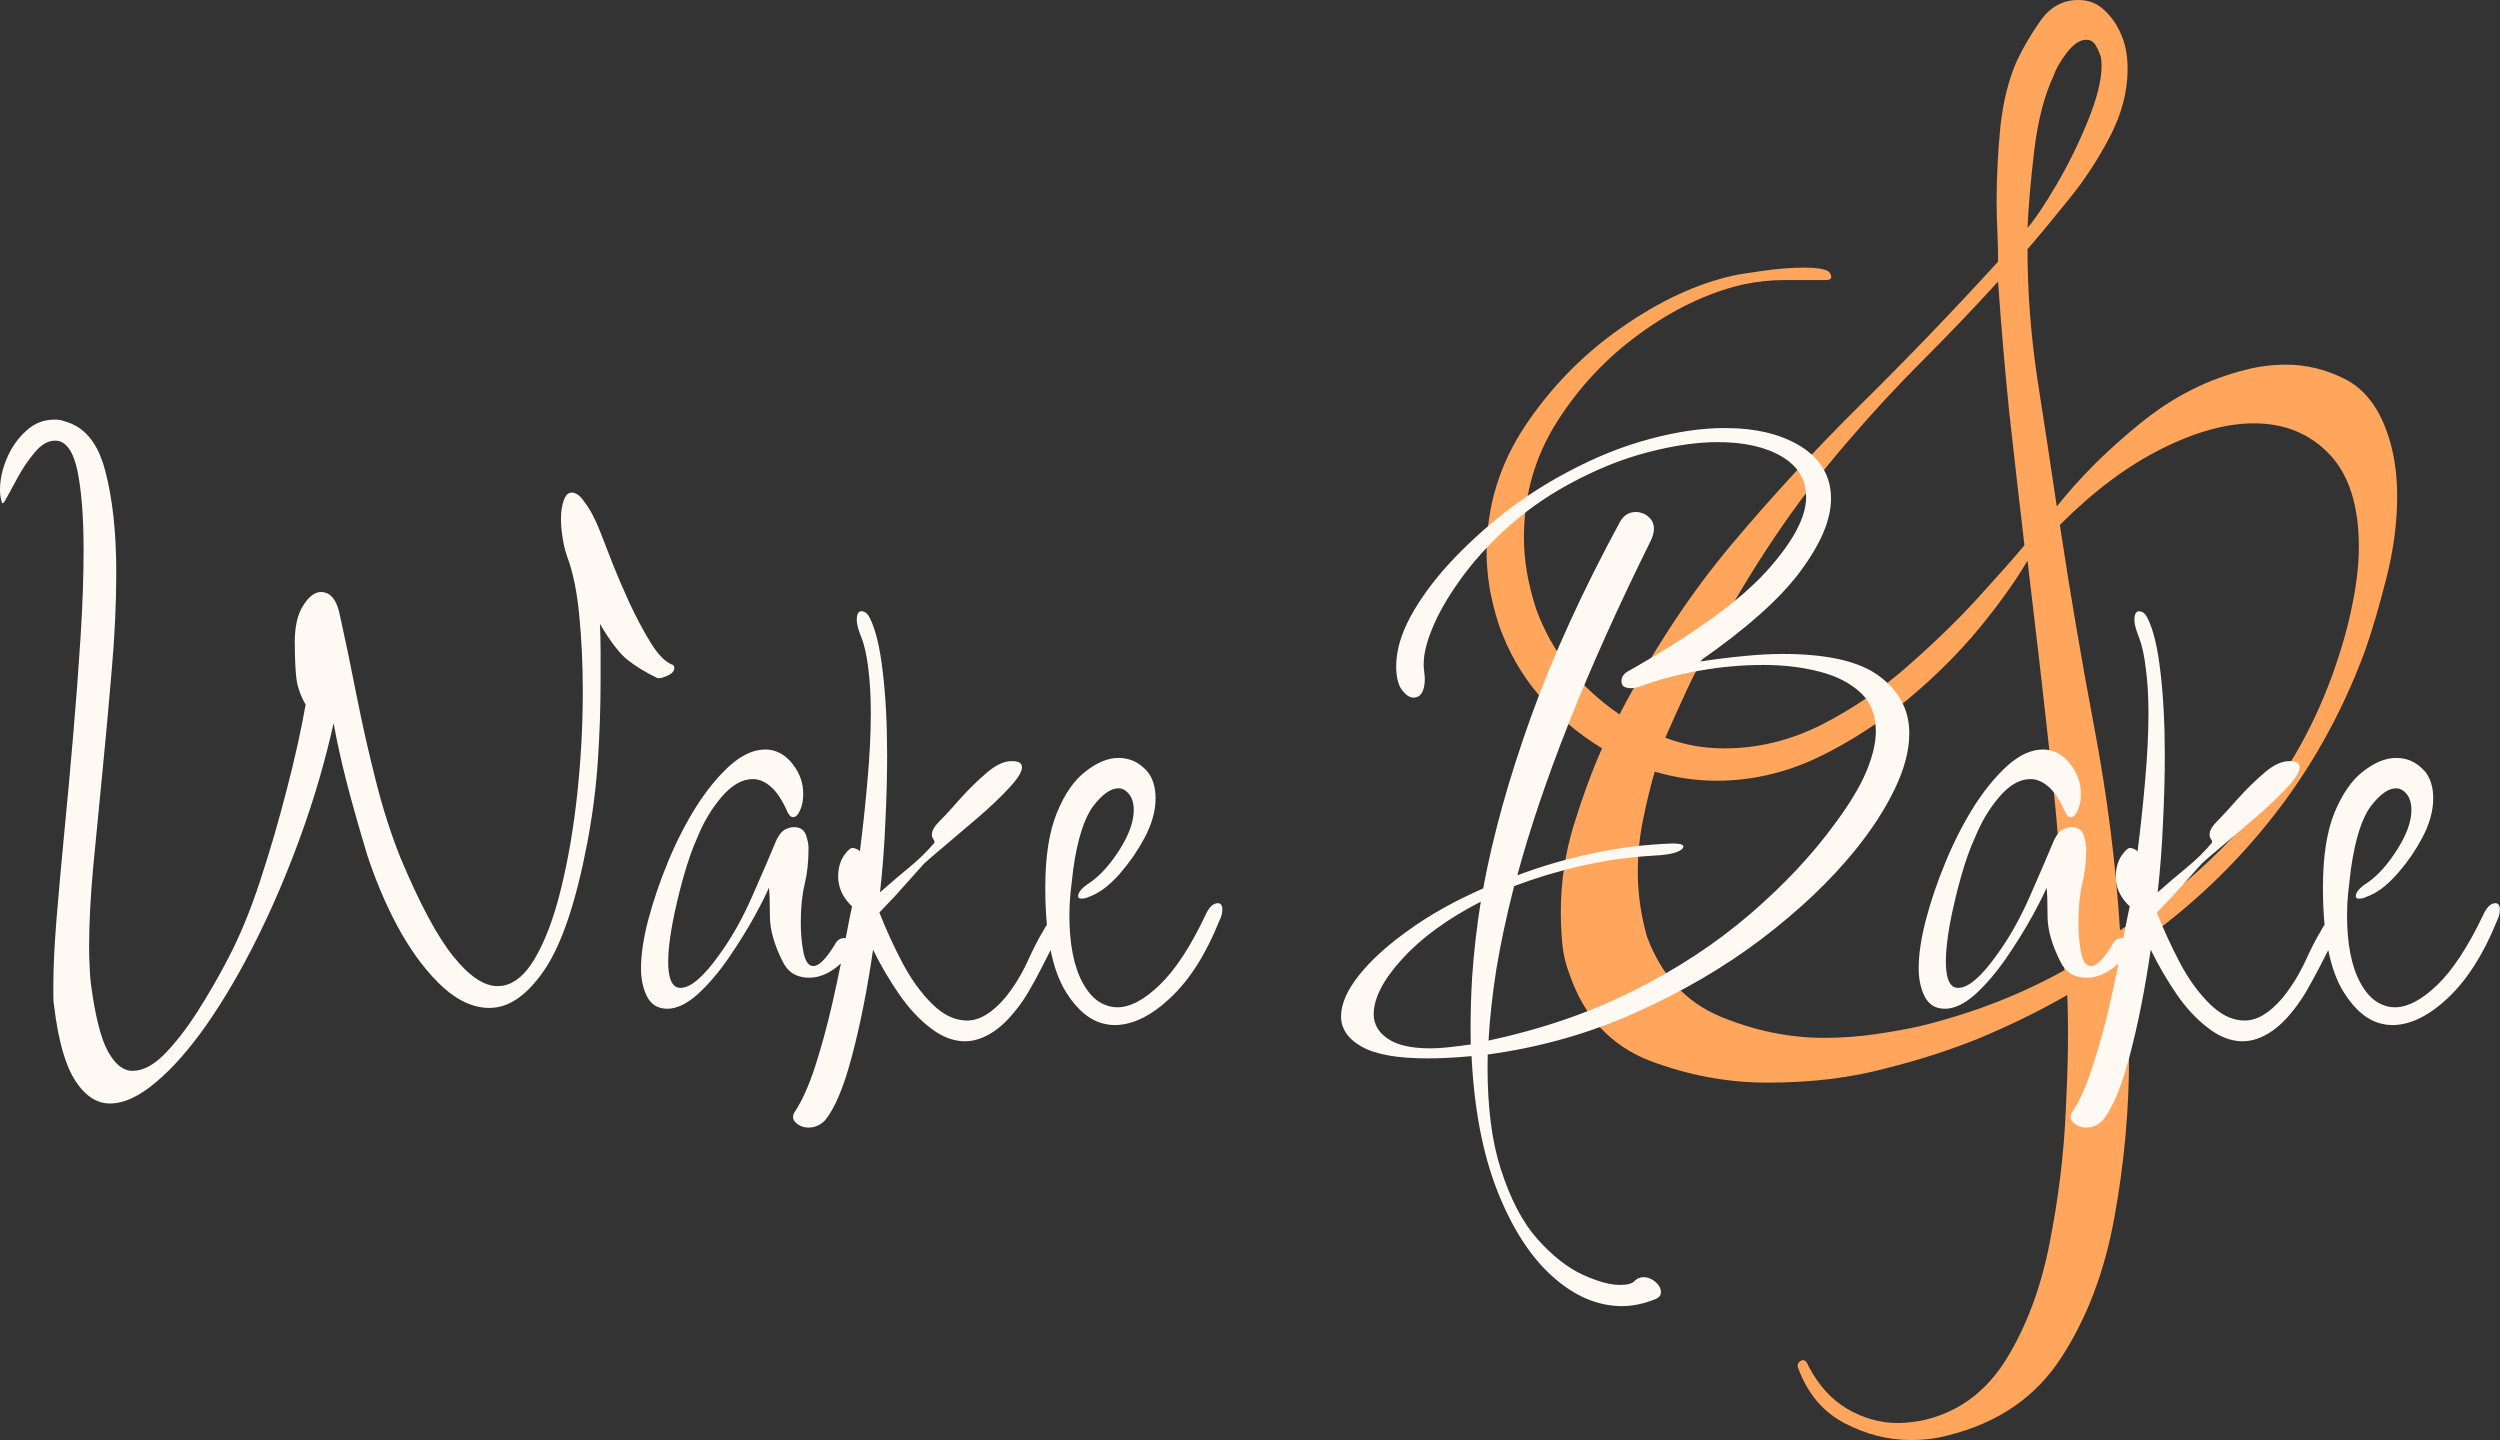 <svg width="154.599" height="89.051" viewBox="0 0 154.599 89.051" fill="none" xmlns="http://www.w3.org/2000/svg" xmlns:xlink="http://www.w3.org/1999/xlink">
	<rect x="0" y="0" width="154.599" height="89.051" fill="#333333" stroke="none"/>
	<desc>
			Created with Pixso.
	</desc>
	<defs/>
	<path id="Форма 2" d="M118.15 89.05C116.75 89.05 115.39 88.7 114.05 88C112.72 87.3 111.77 86.16 111.19 84.58C111.13 84.39 111.19 84.25 111.38 84.14C111.56 84.05 111.72 84.16 111.84 84.49C112.48 85.7 113.29 86.58 114.26 87.14C115.25 87.71 116.29 88 117.38 88C117.63 88 117.89 87.98 118.17 87.95C118.46 87.92 118.74 87.87 119.01 87.81C121.16 87.3 122.86 86.03 124.1 84C125.34 81.97 126.22 79.59 126.75 76.86C127.29 74.13 127.63 71.39 127.75 68.63C127.89 65.87 127.92 63.5 127.84 61.53C126.08 62.54 124.25 63.43 122.38 64.21C120.5 64.97 118.55 65.59 116.52 66.09C115.57 66.35 114.48 66.56 113.24 66.72C112 66.87 110.68 66.95 109.28 66.95C106.8 66.95 104.37 66.49 101.98 65.58C99.61 64.65 97.97 62.88 97.07 60.28C96.83 59.66 96.67 59.01 96.61 58.35C96.55 57.66 96.52 57.01 96.52 56.39C96.52 54.55 96.79 52.75 97.33 51C97.87 49.25 98.45 47.67 99.07 46.28C97.62 45.39 96.33 44.31 95.21 43.04C94.11 41.77 93.28 40.31 92.7 38.67C92.45 37.91 92.26 37.15 92.12 36.39C92 35.62 91.93 34.88 91.93 34.18C91.93 31.33 92.73 28.72 94.31 26.34C95.9 23.96 97.87 21.94 100.21 20.3C102.57 18.64 104.9 17.55 107.19 17.04C107.44 16.98 108.02 16.89 108.94 16.76C109.87 16.62 110.74 16.55 111.56 16.55C112.59 16.55 113.13 16.69 113.19 16.95C113.32 17.2 113.22 17.32 112.89 17.32C112.01 17.32 111.15 17.32 110.33 17.32C109.51 17.32 108.65 17.41 107.75 17.6C105.59 18.11 103.49 19.12 101.42 20.62C99.36 22.11 97.65 23.93 96.28 26.09C94.92 28.24 94.24 30.62 94.24 33.23C94.24 33.93 94.3 34.64 94.42 35.37C94.55 36.1 94.73 36.85 94.98 37.62C95.94 40.29 97.66 42.48 100.15 44.18C102.24 40.18 104.55 36.68 107.08 33.67C109.62 30.65 112.29 27.76 115.08 25C117.88 22.24 120.71 19.3 123.56 16.18C123.56 15.61 123.55 15 123.52 14.37C123.49 13.73 123.47 13.1 123.47 12.46C123.47 10.94 123.55 9.41 123.7 7.86C123.87 6.29 124.21 4.94 124.7 3.81C125.09 2.97 125.59 2.13 126.19 1.27C126.8 0.42 127.57 0 128.52 0C129.15 0 129.69 0.2 130.12 0.62C130.57 1.03 130.93 1.54 131.19 2.18C131.44 2.75 131.57 3.45 131.57 4.27C131.57 5.67 131.2 7.06 130.47 8.46C129.74 9.86 128.9 11.14 127.94 12.32C126.99 13.5 126.14 14.53 125.38 15.41C125.38 18.02 125.58 20.67 125.98 23.37C126.4 26.07 126.81 28.72 127.19 31.32C128.65 29.49 130.38 27.77 132.38 26.16C134.38 24.53 136.56 23.43 138.91 22.86C139.67 22.66 140.5 22.55 141.38 22.55C142.65 22.55 143.88 22.86 145.05 23.46C146.23 24.07 147.1 25.2 147.66 26.86C148.05 28 148.24 29.28 148.24 30.67C148.24 32.31 148.02 34.01 147.57 35.76C147.13 37.5 146.69 39 146.24 40.28C144.78 44.21 142.78 47.76 140.24 50.9C137.7 54.05 134.74 56.73 131.38 58.95C131.44 59.97 131.5 61.03 131.57 62.11C131.63 63.18 131.66 64.26 131.66 65.35C131.66 68.65 131.36 71.97 130.75 75.3C130.15 78.63 129.05 81.52 127.47 83.95C125.89 86.4 123.54 88.01 120.43 88.77C119.79 88.95 119.03 89.05 118.15 89.05ZM125.38 14.09C125.83 13.58 126.42 12.7 127.15 11.46C127.88 10.22 128.53 8.9 129.1 7.51C129.67 6.11 129.96 4.97 129.96 4.09C129.96 3.7 129.92 3.44 129.84 3.32C129.78 3.13 129.69 2.95 129.57 2.76C129.44 2.56 129.25 2.46 129.01 2.46C128.62 2.46 128.22 2.73 127.8 3.27C127.39 3.82 127.13 4.27 127.01 4.65C126.43 5.86 126.03 7.4 125.8 9.27C125.58 11.15 125.44 12.75 125.38 14.09ZM106.61 46.28C108.7 46.28 110.72 45.79 112.66 44.81C114.6 43.82 116.39 42.59 118.03 41.14C119.69 39.68 121.14 38.27 122.38 36.9C123.62 35.54 124.56 34.48 125.19 33.72C124.87 30.99 124.56 28.28 124.26 25.58C123.98 22.86 123.75 20.14 123.56 17.41C122.05 19.07 120.49 20.7 118.89 22.3C117.31 23.88 115.79 25.52 114.33 27.23C112.67 29.14 111.13 31.15 109.7 33.28C108.28 35.4 106.96 37.61 105.75 39.9C105.24 40.79 104.76 41.71 104.31 42.67C103.87 43.62 103.43 44.6 102.98 45.62C104.13 46.06 105.34 46.28 106.61 46.28ZM131.1 57.53C134.08 55.63 136.69 53.38 138.94 50.81C141.2 48.24 142.97 45.21 144.24 41.72C144.81 40.12 145.22 38.67 145.47 37.37C145.74 36.07 145.87 34.88 145.87 33.81C145.87 31.27 145.26 29.36 144.05 28.09C142.84 26.82 141.29 26.18 139.38 26.18C137.66 26.18 135.75 26.71 133.66 27.76C131.57 28.8 129.47 30.37 127.38 32.46C128.01 36.66 128.73 40.86 129.52 45.04C130.31 49.23 130.84 53.39 131.1 57.53ZM112.8 64.18C113.88 64.18 114.94 64.11 115.98 63.95C117.04 63.8 117.98 63.63 118.8 63.44C121.98 62.66 124.93 61.52 127.66 60C127.6 55.81 127.32 51.61 126.84 47.39C126.38 43.16 125.89 38.92 125.38 34.67C124.68 35.87 123.7 37.25 122.43 38.81C121.15 40.36 119.66 41.85 117.94 43.28C116.23 44.7 114.38 45.9 112.38 46.86C110.38 47.8 108.3 48.28 106.15 48.28C104.87 48.28 103.6 48.09 102.33 47.72C102.07 48.6 101.83 49.59 101.61 50.67C101.39 51.74 101.28 52.82 101.28 53.9C101.28 55.24 101.47 56.57 101.84 57.9C102.74 60.32 104.25 61.97 106.38 62.86C108.5 63.74 110.64 64.18 112.8 64.18Z" fill="#FFA55C" fill-opacity="1" fill-rule="nonzero"/>
	<path id="Форма 1" d="M6.8 68.24Q6.56 68.24 6.34 68.19Q5.39 67.97 4.65 66.82Q3.73 65.4 3.35 62.24Q3.3 61.99 3.3 61.64L3.3 60.89Q3.3 59.31 3.49 56.88Q3.69 54.46 3.97 51.54Q4.26 48.61 4.52 45.52Q4.79 42.41 4.98 39.43Q5.17 36.46 5.17 34.02Q5.17 30.98 4.79 29.12Q4.46 27.55 3.7 27.29Q3.56 27.25 3.39 27.25Q3.38 27.25 3.36 27.25L3.36 27.25Q2.75 27.27 2.17 27.95Q1.58 28.64 1.12 29.48Q0.66 30.32 0.39 30.82Q0.23 31.14 0.15 31.12Q0.11 31.11 0.09 30.98Q0.04 30.8 0.02 30.63Q0 30.46 0 30.27Q0 29.36 0.42 28.35Q0.79 27.49 1.39 26.86L1.39 26.86Q1.5 26.75 1.61 26.65Q2.12 26.18 2.71 26.03L2.71 26.03Q3.02 25.95 3.35 25.95Q3.55 25.95 3.69 25.97Q3.83 25.99 3.98 26.05Q4.36 26.15 4.7 26.34L4.7 26.34Q5.98 27.07 6.51 29.12Q7.19 31.71 7.19 35.4Q7.19 38.19 6.92 41.31Q6.66 44.43 6.35 47.58Q6.04 50.72 5.77 53.55Q5.51 56.38 5.51 58.55Q5.51 59.17 5.54 59.72Q5.56 60.27 5.61 60.75Q6 63.77 6.66 64.99Q7.26 66.09 8.01 66.21Q8.1 66.22 8.2 66.22Q9.16 66.22 10.19 65.17Q11.22 64.11 12.23 62.53Q13.24 60.94 14.06 59.36Q15.16 57.29 16.07 54.52Q16.99 51.73 17.73 48.84Q18.48 45.96 18.9 43.57Q18.42 42.75 18.32 41.89Q18.23 41.03 18.23 39.68Q18.23 38.24 18.76 37.43Q19.26 36.64 19.81 36.61L19.81 36.61Q19.84 36.61 19.86 36.61Q20.04 36.61 20.19 36.67Q20.79 36.91 21.02 38.05Q21.55 40.44 22.07 43.11Q22.6 45.77 23.25 48.32Q23.89 50.86 24.76 53.03Q26.54 57.29 28.03 59.14Q29.51 60.98 30.76 60.98Q30.95 60.98 31.13 60.95Q32.2 60.74 33.04 59.33Q34.03 57.68 34.69 54.97Q35.36 52.25 35.7 49.07Q36.04 45.87 36.04 42.8Q36.04 40.25 35.82 38.05Q35.61 35.84 35.08 34.44Q34.88 33.87 34.79 33.25Q34.69 32.62 34.69 32.1Q34.69 31.42 34.86 30.94Q35 30.55 35.24 30.48Q35.3 30.46 35.36 30.46Q35.75 30.46 36.14 31.04Q36.66 31.71 37.12 32.89Q37.58 34.07 37.91 34.92Q38.29 35.88 38.91 37.25Q39.55 38.62 40.24 39.75Q40.93 40.87 41.61 41.12Q41.63 41.13 41.65 41.15Q41.7 41.2 41.7 41.31Q41.7 41.35 41.69 41.4Q41.63 41.63 41.27 41.79Q40.83 41.98 40.65 41.93Q39.55 41.4 38.8 40.8Q38.06 40.21 37.1 38.58Q37.14 39.43 37.14 40.32L37.14 42.08Q37.14 44.58 36.97 47.07Q36.8 49.57 36.32 52.11Q35.27 57.63 33.66 59.99Q32.15 62.2 30.48 62.32L30.48 62.32Q30.38 62.33 30.28 62.33Q30.25 62.33 30.22 62.33Q28.8 62.31 27.42 61.07Q26.01 59.79 24.8 57.68Q23.61 55.57 22.74 52.97Q21.98 50.47 21.44 48.39Q20.91 46.3 20.63 44.72Q19.86 48.18 18.63 51.59Q17.41 54.98 15.92 57.98Q14.43 60.98 12.83 63.29Q11.22 65.6 9.66 66.91Q8.1 68.24 6.8 68.24ZM100.27 80.77Q100.01 80.77 99.76 80.74Q97.81 80.55 96.01 78.94Q93.97 77.12 92.6 73.66Q91.24 70.21 91 65.31Q89.51 65.45 88.27 65.45Q85.48 65.45 84.2 64.72Q83.29 64.21 83.03 63.46Q82.93 63.18 82.93 62.86Q82.93 61.71 84.03 60.32Q85.14 58.92 87.11 57.52Q89.07 56.1 91.72 54.94Q92.62 50.05 94.66 44.37Q96.71 38.67 100.17 32.29Q100.35 31.96 100.62 31.8Q100.86 31.66 101.18 31.66Q101.34 31.66 101.48 31.71L101.48 31.71Q101.73 31.77 101.94 31.96Q102.07 32.06 102.15 32.2Q102.28 32.42 102.28 32.72Q102.28 32.95 102.13 33.34Q99.06 39.54 97.02 44.7Q94.98 49.85 93.83 54.13Q95.99 53.31 98.44 52.78Q100.89 52.25 103.43 52.16Q104.05 52.16 104.09 52.32Q104.1 52.33 104.1 52.35Q104.1 52.35 104.1 52.36Q104.08 52.55 103.64 52.71Q103.2 52.87 102.13 52.92Q99.78 53.07 97.64 53.58Q95.51 54.08 93.63 54.8Q92.92 57.59 92.53 59.96Q92.16 62.33 92.05 64.35Q97 63.29 101.05 61.25Q105.11 59.21 108.22 56.53Q111.35 53.84 113.46 50.95Q114.81 49.14 115.41 47.72Q116 46.3 116 45.25Q116 44.11 115.48 43.33Q115.29 43.05 115.04 42.82Q114.08 41.93 112.5 41.53Q110.92 41.12 109.04 41.12Q107.07 41.12 105.06 41.48Q103.04 41.84 101.41 42.46Q101.03 42.56 100.89 42.56Q100.47 42.56 100.33 42.37Q100.27 42.27 100.27 42.13Q100.27 42.02 100.3 41.92Q100.4 41.63 100.79 41.45Q106.7 38.1 109.2 35.37Q111.69 32.62 111.69 30.75Q111.69 30.06 111.42 29.5Q111.05 28.74 110.18 28.23Q108.67 27.34 106.22 27.34Q104.3 27.34 101.89 27.97Q99.49 28.59 96.95 29.98Q94.84 31.14 93.13 32.7Q91.43 34.25 90.25 35.92Q89.07 37.57 88.5 39.04Q88.04 40.2 88.04 41.08Q88.04 41.3 88.07 41.5Q88.07 41.6 88.09 41.72Q88.11 41.84 88.11 41.93Q88.11 42.82 87.72 43.06Q87.58 43.14 87.4 43.14Q87.06 43.14 86.69 42.66Q86.34 42.18 86.34 41.21Q86.34 39.77 87.22 38.14Q88.11 36.5 89.62 34.85Q91.14 33.2 93.01 31.73Q94.89 30.27 96.9 29.21Q99.49 27.82 102.01 27.15Q104.53 26.47 106.65 26.47Q109.57 26.47 111.4 27.63Q112.4 28.26 112.85 29.17Q113.23 29.91 113.23 30.84Q113.23 32.77 111.35 35.31Q109.48 37.85 105.06 40.92Q106.55 40.69 107.84 40.57Q109.14 40.44 110.25 40.44Q114.38 40.44 116.21 41.81Q117.29 42.61 117.74 43.67Q118.07 44.44 118.07 45.34Q118.07 46.92 117.18 48.77Q116.3 50.62 114.71 52.59Q112.41 55.42 108.93 58.07Q105.45 60.7 101.14 62.62Q96.86 64.55 92 65.21Q91.99 65.62 91.99 66.01Q91.99 69.75 92.8 72.27Q93.69 75.06 95.07 76.62Q96.47 78.18 97.86 78.82Q99.26 79.46 100.17 79.46Q100.84 79.46 101.07 79.23Q101.12 79.17 101.18 79.13Q101.37 78.98 101.66 78.98Q101.72 78.98 101.77 78.99Q102.09 79.03 102.38 79.28Q102.68 79.54 102.71 79.83L102.71 79.83Q102.71 79.87 102.71 79.9Q102.71 79.99 102.68 80.07Q102.61 80.24 102.38 80.33Q101.32 80.77 100.27 80.77ZM50.01 69.73Q49.66 69.73 49.4 69.57L49.4 69.57Q49.3 69.51 49.22 69.43Q49.07 69.3 49.05 69.15L49.05 69.15Q49.04 69.12 49.04 69.08Q49.04 68.93 49.14 68.77Q49.82 67.76 50.42 65.91Q51.01 64.07 51.47 62.05Q51.77 60.74 52 59.58Q51.9 59.67 51.78 59.77Q50.92 60.46 50.05 60.46Q49.41 60.46 48.97 60.16Q48.63 59.92 48.42 59.5Q47.61 57.91 47.61 56.65Q47.61 55.37 47.55 54.89Q47.32 55.46 46.64 56.7Q45.97 57.91 45.06 59.24Q44.15 60.56 43.15 61.48Q42.14 62.38 41.27 62.38Q40.81 62.38 40.48 62.17Q40.2 61.98 40.02 61.64Q39.64 60.89 39.64 59.88Q39.64 58.59 40.09 56.87Q40.55 55.14 41.31 53.29Q42.08 51.43 43.06 49.87Q44.05 48.32 45.15 47.33Q46.26 46.35 47.32 46.35Q47.64 46.35 47.92 46.44Q48.51 46.63 48.97 47.19Q49.38 47.69 49.55 48.25Q49.67 48.65 49.67 49.09Q49.67 49.71 49.47 50.12Q49.3 50.5 49.08 50.53L49.08 50.53Q49.06 50.53 49.04 50.53Q49.02 50.53 49 50.53Q48.84 50.5 48.71 50.24Q48.23 49.14 47.68 48.66Q47.18 48.22 46.65 48.18L46.65 48.18Q46.6 48.18 46.55 48.18Q46.53 48.18 46.51 48.18Q45.57 48.2 44.65 49.25Q43.72 50.33 43.15 51.73Q42.67 52.78 42.26 54.25Q41.85 55.71 41.58 57.13Q41.32 58.55 41.32 59.45Q41.32 60.8 41.83 61.04Q41.95 61.09 42.08 61.09Q43.04 61.09 44.53 58.97Q45.64 57.43 46.52 55.42Q47.41 53.4 48.03 51.91Q48.28 51.43 48.56 51.29Q48.85 51.15 49.1 51.15Q49.44 51.15 49.63 51.32Q49.77 51.44 49.84 51.63Q50 52.11 50 52.44Q50 53.7 49.76 54.68Q49.52 55.66 49.52 57.06Q49.52 58.07 49.69 58.91Q49.84 59.62 50.17 59.72Q50.23 59.74 50.3 59.74Q50.82 59.74 51.64 58.39Q51.75 58.16 51.94 58.07Q52.06 58.01 52.22 58.01Q52.26 58.01 52.3 58.01Q52.56 56.64 52.69 56.05Q52.04 55.43 51.89 54.71Q51.83 54.47 51.83 54.22Q51.83 53.45 52.18 52.92Q52.55 52.39 52.75 52.44Q52.84 52.44 53.01 52.52Q53.16 52.59 53.17 52.67L53.17 52.67Q53.17 52.68 53.17 52.69Q53.46 50.43 53.65 48.2Q53.85 45.96 53.85 44.1Q53.85 42.56 53.7 41.37Q53.56 40.16 53.27 39.43Q52.98 38.72 52.98 38.33Q52.98 37.93 53.15 37.83Q53.21 37.8 53.27 37.8Q53.34 37.8 53.4 37.82L53.4 37.82Q53.64 37.89 53.8 38.24Q54.33 39.29 54.59 41.55Q54.86 43.8 54.86 46.69Q54.86 48.66 54.75 50.85Q54.66 53.03 54.42 55.18Q55.29 54.41 56.19 53.67Q57.11 52.92 57.79 52.11L57.79 52.07Q57.79 52.05 57.78 52.03Q57.77 51.94 57.7 51.87Q57.63 51.77 57.63 51.59Q57.63 51.25 58.11 50.77Q58.6 50.29 59.38 49.39Q60.18 48.5 61.04 47.77Q61.91 47.03 62.63 47.07Q63.03 47.07 63.15 47.26Q63.2 47.34 63.2 47.45Q63.2 47.88 62.38 48.75Q61.57 49.62 60.45 50.58Q59.32 51.54 58.38 52.34Q57.45 53.12 57.15 53.4L55.34 55.42L54.38 56.43Q55 58.01 55.81 59.55Q56.63 61.09 57.66 62.1Q58.6 63.02 59.6 63.1Q59.7 63.11 59.8 63.11Q60.95 63.11 62.15 61.71Q62.97 60.7 63.54 59.46Q64.11 58.21 64.5 57.59Q64.62 57.35 64.74 57.19Q64.64 56.13 64.64 54.89Q64.64 52.01 65.36 50.26Q66.08 48.5 67.14 47.7Q68.2 46.87 69.16 46.87Q69.66 46.87 70.08 47.05L70.08 47.05Q70.46 47.22 70.78 47.53Q70.88 47.62 70.96 47.72Q71.46 48.34 71.46 49.37Q71.46 50.53 70.78 51.81Q70.17 52.96 69.33 53.93Q69.26 54.02 69.18 54.11Q68.25 55.14 67.34 55.46Q67.14 55.57 66.86 55.57Q66.74 55.57 66.7 55.51Q66.67 55.48 66.67 55.42Q66.67 55.04 67.43 54.56Q68.39 53.88 69.25 52.52Q70.11 51.15 70.11 50.1Q70.11 49.46 69.82 49.11Q69.61 48.84 69.35 48.77Q69.26 48.75 69.16 48.75Q68.44 48.75 67.59 49.87Q66.76 51 66.37 53.74Q66.28 54.5 66.2 55.21Q66.13 55.9 66.13 56.58Q66.13 59.26 66.95 60.77Q67.55 61.88 68.42 62.17Q68.74 62.29 69.11 62.29Q70.27 62.29 71.69 60.93Q73.14 59.55 74.53 56.62Q74.85 55.9 75.25 55.86L75.25 55.86Q75.28 55.85 75.3 55.85Q75.4 55.85 75.47 55.9Q75.59 55.99 75.59 56.24Q75.59 56.58 75.4 56.95Q74.16 60.04 72.37 61.71Q70.59 63.39 68.92 63.39Q68.61 63.39 68.32 63.32Q66.97 63.03 65.92 61.35Q65.29 60.34 64.97 58.76Q64.95 58.79 64.93 58.83Q64.45 59.79 64 60.63Q63.54 61.46 63.31 61.8Q62.39 63.15 61.48 63.77Q60.56 64.39 59.7 64.39Q59.61 64.39 59.53 64.39L59.53 64.39Q58.51 64.33 57.54 63.57Q56.49 62.77 55.6 61.48Q54.7 60.18 53.99 58.73Q53.46 62.38 52.69 65.29Q51.93 68.19 51.01 69.29Q50.75 69.56 50.43 69.66Q50.23 69.73 50.01 69.73ZM129.01 69.73Q128.67 69.73 128.41 69.57Q128.31 69.51 128.23 69.43Q128.08 69.3 128.05 69.15Q128.05 69.12 128.05 69.08Q128.05 68.93 128.15 68.77Q128.83 67.76 129.42 65.91Q130.02 64.07 130.48 62.05Q130.78 60.74 131.01 59.58Q130.91 59.67 130.79 59.77Q129.92 60.46 129.06 60.46Q128.41 60.46 127.98 60.16Q127.64 59.92 127.43 59.5Q126.62 57.91 126.62 56.65Q126.62 55.37 126.56 54.89Q126.33 55.46 125.65 56.7Q124.98 57.91 124.07 59.24Q123.16 60.56 122.16 61.48Q121.15 62.38 120.28 62.38Q119.81 62.38 119.49 62.17Q119.21 61.98 119.03 61.64Q118.65 60.89 118.65 59.88Q118.65 58.59 119.1 56.87Q119.55 55.14 120.32 53.29Q121.09 51.43 122.07 49.87Q123.06 48.32 124.16 47.33Q125.27 46.35 126.33 46.35Q126.64 46.35 126.93 46.44Q127.52 46.63 127.98 47.19Q128.39 47.69 128.56 48.25Q128.68 48.65 128.68 49.09Q128.68 49.71 128.48 50.12Q128.31 50.5 128.09 50.53Q128.07 50.53 128.05 50.53Q128.03 50.53 128.01 50.53Q127.85 50.5 127.72 50.24Q127.24 49.14 126.69 48.66Q126.19 48.22 125.66 48.18Q125.61 48.18 125.55 48.18Q125.54 48.18 125.52 48.18L125.52 48.18Q124.57 48.2 123.66 49.25Q122.73 50.33 122.16 51.73Q121.67 52.78 121.26 54.25Q120.85 55.71 120.58 57.13Q120.33 58.55 120.33 59.45Q120.33 60.8 120.84 61.04Q120.95 61.09 121.09 61.09Q122.05 61.09 123.54 58.97Q124.65 57.43 125.53 55.42Q126.42 53.4 127.04 51.91Q127.29 51.43 127.57 51.29Q127.86 51.15 128.11 51.15Q128.45 51.15 128.64 51.32Q128.78 51.44 128.85 51.63Q129.01 52.11 129.01 52.44Q129.01 53.7 128.76 54.68Q128.53 55.66 128.53 57.06Q128.53 58.07 128.69 58.91Q128.84 59.62 129.18 59.72Q129.24 59.74 129.3 59.74Q129.83 59.74 130.65 58.39Q130.76 58.16 130.94 58.07Q131.07 58.01 131.23 58.01Q131.27 58.01 131.31 58.01Q131.57 56.64 131.7 56.05Q131.05 55.43 130.89 54.71Q130.84 54.47 130.84 54.22Q130.84 53.45 131.19 52.92Q131.56 52.39 131.75 52.44Q131.85 52.44 132.01 52.52Q132.16 52.59 132.18 52.67Q132.18 52.68 132.18 52.69Q132.47 50.43 132.66 48.2Q132.86 45.96 132.86 44.1Q132.86 42.56 132.7 41.37Q132.56 40.16 132.28 39.43Q131.99 38.72 131.99 38.33Q131.99 37.93 132.16 37.83Q132.21 37.8 132.28 37.8Q132.35 37.8 132.41 37.82Q132.65 37.89 132.81 38.24Q133.34 39.29 133.6 41.55Q133.87 43.8 133.87 46.69Q133.87 48.66 133.76 50.85Q133.67 53.03 133.43 55.18Q134.3 54.41 135.2 53.67Q136.12 52.92 136.79 52.11L136.79 52.07Q136.79 52.05 136.79 52.03Q136.78 51.94 136.71 51.87Q136.64 51.77 136.64 51.59Q136.64 51.25 137.12 50.77Q137.6 50.29 138.39 49.39Q139.19 48.5 140.05 47.77Q140.92 47.03 141.63 47.07Q142.04 47.07 142.16 47.26Q142.21 47.34 142.21 47.45Q142.21 47.88 141.39 48.75Q140.58 49.62 139.45 50.58Q138.33 51.54 137.39 52.34Q136.45 53.12 136.16 53.4L134.35 55.42L133.38 56.43Q134 58.01 134.81 59.55Q135.63 61.09 136.67 62.1Q137.61 63.02 138.61 63.1Q138.71 63.11 138.81 63.11Q139.96 63.11 141.15 61.71Q141.97 60.7 142.55 59.46Q143.12 58.21 143.51 57.59Q143.63 57.35 143.75 57.19Q143.65 56.13 143.65 54.89Q143.65 52.01 144.36 50.26Q145.09 48.5 146.14 47.7Q147.21 46.87 148.17 46.87Q148.67 46.87 149.09 47.05Q149.47 47.22 149.79 47.53Q149.88 47.62 149.97 47.72L149.97 47.72Q150.47 48.34 150.47 49.37Q150.47 50.53 149.79 51.81Q149.18 52.96 148.34 53.93L148.34 53.93Q148.26 54.02 148.18 54.11Q147.26 55.14 146.34 55.46Q146.14 55.57 145.86 55.57Q145.75 55.57 145.71 55.51Q145.68 55.48 145.68 55.42Q145.68 55.04 146.44 54.56Q147.4 53.88 148.25 52.52Q149.12 51.15 149.12 50.1Q149.12 49.46 148.83 49.11Q148.62 48.84 148.35 48.77Q148.27 48.75 148.17 48.75Q147.45 48.75 146.6 49.87Q145.77 51 145.38 53.74Q145.29 54.5 145.21 55.21Q145.14 55.9 145.14 56.58Q145.14 59.26 145.96 60.77Q146.56 61.88 147.43 62.17Q147.75 62.29 148.11 62.29Q149.27 62.29 150.7 60.93Q152.14 59.55 153.54 56.62Q153.86 55.9 154.25 55.86Q154.28 55.85 154.31 55.85Q154.41 55.85 154.47 55.9Q154.59 55.99 154.59 56.24Q154.59 56.58 154.41 56.95Q153.16 60.04 151.38 61.71Q149.6 63.39 147.93 63.39Q147.62 63.39 147.33 63.32L147.33 63.32Q145.98 63.03 144.93 61.35Q144.3 60.34 143.98 58.76Q143.96 58.79 143.94 58.83Q143.46 59.79 143 60.63Q142.55 61.46 142.31 61.8Q141.4 63.15 140.49 63.77Q139.57 64.39 138.7 64.39Q138.62 64.39 138.54 64.39Q137.52 64.33 136.55 63.57Q135.49 62.77 134.6 61.48Q133.71 60.18 133 58.73Q132.47 62.38 131.7 65.29Q130.94 68.19 130.02 69.29Q129.76 69.56 129.44 69.66Q129.24 69.73 129.01 69.73ZM88.45 64.83Q88.98 64.83 89.6 64.76Q90.23 64.69 90.95 64.59Q90.94 64.09 90.94 63.57Q90.94 62.03 91.04 60.37Q91.19 58.16 91.57 55.76Q88.5 57.34 86.72 59.29Q84.95 61.23 84.95 62.72Q84.95 63.03 85.05 63.3Q85.24 63.84 85.82 64.23Q86.68 64.83 88.45 64.83Z" fill="#FFF9F4" fill-opacity="1" fill-rule="evenodd"/>
</svg>
